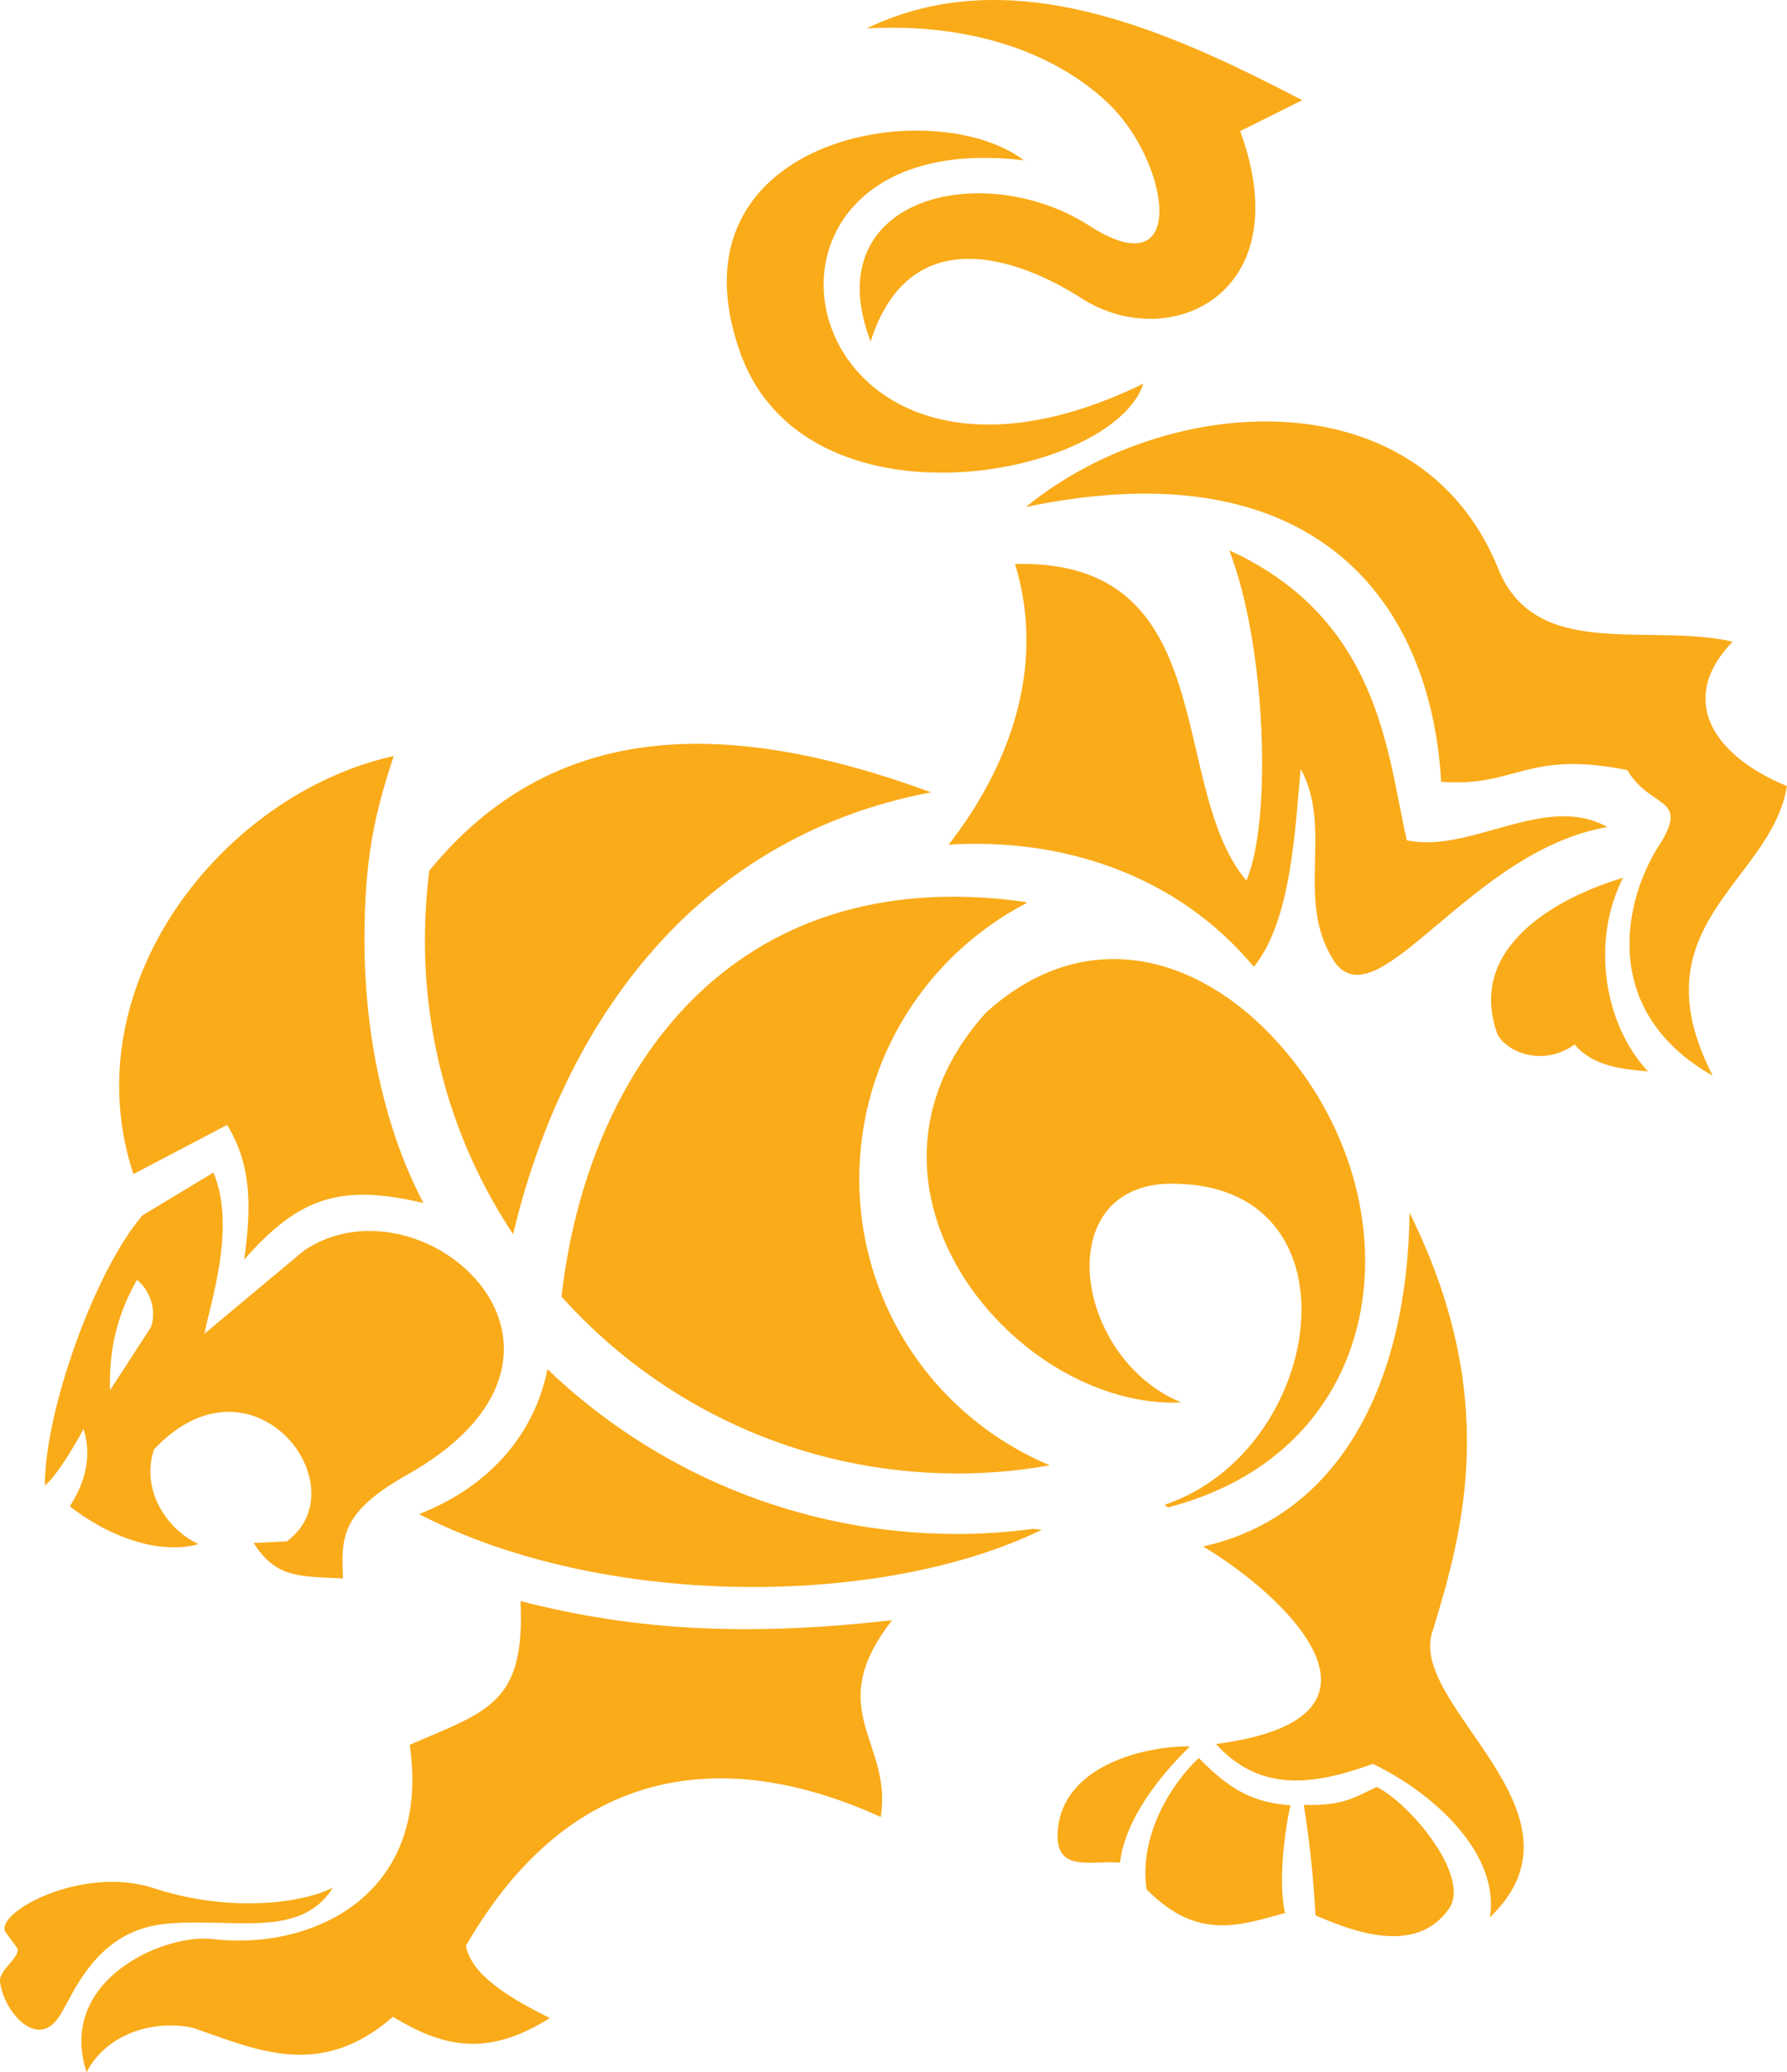 <?xml version="1.0" encoding="UTF-8" standalone="no"?>
<svg
   clip-rule="evenodd"
   fill-rule="evenodd"
   height="53.087mm"
   image-rendering="optimizeQuality"
   shape-rendering="geometricPrecision"
   text-rendering="geometricPrecision"
   viewBox="0 0 4578.922 5308.766"
   width="45.79mm"
   version="1.1"
   id="svg16"
   sodipodi:docname="logo-ibjjf-horizontal-WHITE.svg"
   inkscape:version="1.2.1 (9c6d41e410, 2022-07-14)"
   xmlns:inkscape="http://www.inkscape.org/namespaces/inkscape"
   xmlns:sodipodi="http://sodipodi.sourceforge.net/DTD/sodipodi-0.dtd"
   xmlns="http://www.w3.org/2000/svg"
   xmlns:svg="http://www.w3.org/2000/svg">
  <defs
     id="defs20" />
  <sodipodi:namedview
     id="namedview18"
     pagecolor="#505050"
     bordercolor="#ffffff"
     borderopacity="1"
     inkscape:showpageshadow="0"
     inkscape:pageopacity="0"
     inkscape:pagecheckerboard="1"
     inkscape:deskcolor="#505050"
     inkscape:document-units="mm"
     showgrid="false"
     inkscape:zoom="1.7271384"
     inkscape:cx="92.349285"
     inkscape:cy="100.16568"
     inkscape:window-width="1920"
     inkscape:window-height="1009"
     inkscape:window-x="3432"
     inkscape:window-y="-8"
     inkscape:window-maximized="1"
     inkscape:current-layer="svg16" />
  <path
     d="m 3026.792,3592.767 c -418,20 -905,-548 -501,-998 241,-219 517,-156 716,42 393,391 352,1069 -249,1225 -3,-2 -5,-4 -8,-7 408,-138 508,-806 37,-822 -336,-18 -277,444 5,560 z m 22,881 c 2,1 -161,144 -179,298 -72,-7 -171,30 -159,-87 15,-154 205,-211 338,-211 z m 23,30 c 84,86 143,114 235,121 -13,54 -33,194 -14,276 -112,30 -223,74 -355,-61 -20,-142 68,-275 134,-336 z m 269,120 c 105,4 140,-25 187,-46 86,43 242,230 185,312 -84,120 -245,59 -342,17 -5,-96 -15,-189 -30,-283 z m 332,-451 c -78,192 427,468 145,739 26,-165 -147,-320 -300,-393 -150,54 -288,75 -402,-51 508,-66 179,-380 -33,-506 346,-77 524,-413 529,-855 233,470 138,812 61,1066 z m 164,-1524 c -81,-225 160,-352 322,-400 -82,161 -50,374 64,496 -65,-6 -140,-12 -188,-69 -84,60 -177,17 -198,-27 z m -2984,2187 c -87,44 -276,62 -460,1 -185,-60 -412,66 -378,114 l 28,38 c 15,21 -45,57 -43,86 7,74 94,180 152,91 34,-51 89,-214 262,-236 172,-21 354,43 439,-94 z m 462,-1674 c -143,-215 -226,-474 -226,-752 0,-61 4,-121 11,-179 318,-389 763,-393 1286,-201 -629,119 -951,625 -1071,1132 z m 1375,592 c -77,14 -156,21 -236,21 -403,0 -766,-175 -1015,-453 65,-575 434,-1118 1190,-1011 1,1 1,2 1,3 -255,133 -428,399 -428,706 0,331 201,614 488,734 z m -1616,125 c 469,243 1184,241 1596,40 -7,-1 -15,-1 -22,-2 -64,8 -128,13 -194,13 -408,0 -778,-161 -1051,-422 -33,166 -149,301 -329,371 z m -732,-871 c -159,-481 226,-973 667,-1071 -49,149 -75,262 -75,473 0,210 40,460 151,672 -206,-48 -315,-20 -459,145 18,-132 20,-241 -44,-345 z m 23,106 c -120,139 -250,498 -250,692 32,-26 82,-112 99,-145 32,96 -23,179 -35,198 94,74 224,126 330,97 -86,-40 -148,-143 -114,-243 253,-268 530,96 340,236 l -85,4 c 58,91 117,85 229,91 -3,-98 -12,-165 158,-262 570,-316 46,-783 -258,-578 l -255,213 c 15,-80 82,-272 23,-413 z m -83,448 c -2,-85 9,-177 69,-283 34,27 51,78 36,121 z M 2230.792,874.767 c -143,-374 298,-473 569,-291 249,153 194,-175 38,-321 -146,-137 -367,-204 -617,-190 370,-179 776,7 1116,184 l -159,79 c 153,417 -180,571 -404,430 -154,-100 -441,-210 -543,109 z m 393,-464 c -236,-178 -920,-56 -728,490 166,475 956,323 1034,82 -910,444 -1133,-672 -306,-572 z m 5,888 c 356,-291 1001,-340 1207,150 93,249 385,145 604,195 -141,145 -55,290 139,370 -40,247 -390,354 -190,742 -292,-165 -230,-453 -132,-599 70,-116 -29,-85 -87,-184 -259,-52 -286,45 -477,30 -26,-457 -318,-860 -1064,-704 z m -28,146 c 83,270 -21,528 -170,719 294,-18 586,78 782,313 98,-120 106,-363 120,-507 86,156 -19,344 91,500 114,139 347,-292 695,-351 -159,-89 -352,69 -514,34 -50,-216 -66,-565 -455,-743 96,249 109,696 44,846 -204,-240 -58,-824 -593,-811 z m -315,2706 c -180,231 2,311 -29,504 -248,-113 -731,-246 -1063,330 14,74 108,132 215,185 -167,106 -282,69 -402,-3 -189,165 -356,81 -513,28 -101,-22 -222,16 -272,114 -76,-234 192,-352 316,-342 255,33 569,-106 512,-497 202,-87 296,-106 284,-368 300,77 586,90 952,49 z"
     fill="#faab19"
     id="path2" />
</svg>
